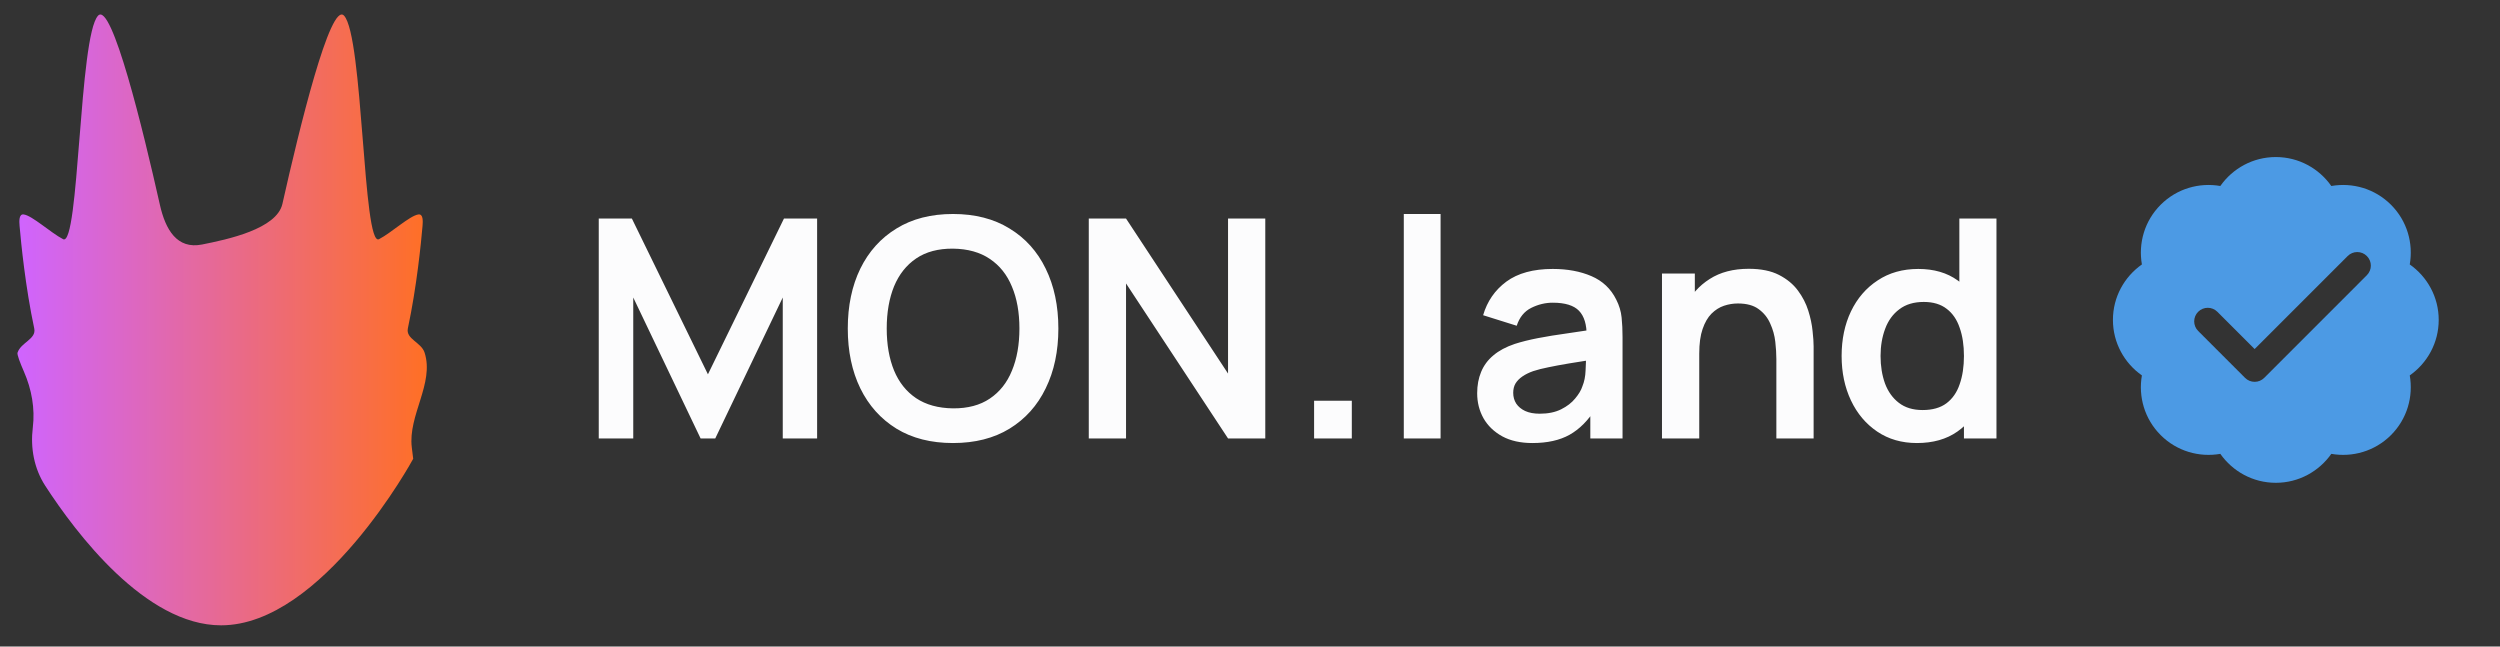 <svg width="116" height="30" viewBox="0 0 116 30" fill="none" xmlns="http://www.w3.org/2000/svg">
<rect x="0" y="0" width="116" height="30" fill="#333333" stroke="none"/>
<path d="M10.257 29.015C6.745 29.015 3.517 24.726 2.099 22.54C1.582 21.742 1.405 20.784 1.522 19.84C1.631 18.956 1.468 18.064 1.112 17.247C0.931 16.833 0.785 16.453 0.813 16.366C0.969 15.883 1.695 15.738 1.589 15.242C1.177 13.31 0.976 11.268 0.908 10.48C0.889 10.257 0.876 9.92 1.099 9.95C1.498 10.004 2.354 10.801 2.928 11.098C3.678 11.486 3.664 1.681 4.55 0.727C5.184 0.044 6.641 6.038 7.419 9.502C7.679 10.659 8.215 11.578 9.377 11.345C10.552 11.11 12.841 10.628 13.104 9.459C13.883 5.988 15.33 0.047 15.964 0.727C16.854 1.681 16.836 11.486 17.586 11.098C18.16 10.801 19.016 10.004 19.415 9.95C19.638 9.92 19.625 10.257 19.606 10.48C19.538 11.267 19.337 13.307 18.925 15.237C18.819 15.733 19.545 15.878 19.701 16.361C20.161 17.791 18.923 19.275 19.108 20.765L19.172 21.287C19.172 21.296 14.97 29.015 10.257 29.015Z" fill="url(#paint0_linear_0_4261)"/>
<path d="M27.782 20.344V10.141H29.319L32.848 17.368L36.376 10.141H37.914V20.344H36.32V13.804L33.188 20.344H32.508L29.383 13.804V20.344H27.782ZM44.219 20.557C43.199 20.557 42.325 20.335 41.598 19.891C40.87 19.442 40.311 18.819 39.919 18.02C39.531 17.222 39.337 16.296 39.337 15.243C39.337 14.189 39.531 13.264 39.919 12.465C40.311 11.667 40.87 11.046 41.598 10.602C42.325 10.153 43.199 9.929 44.219 9.929C45.24 9.929 46.114 10.153 46.841 10.602C47.573 11.046 48.133 11.667 48.52 12.465C48.912 13.264 49.108 14.189 49.108 15.243C49.108 16.296 48.912 17.222 48.52 18.02C48.133 18.819 47.573 19.442 46.841 19.891C46.114 20.335 45.24 20.557 44.219 20.557ZM44.219 18.948C44.904 18.953 45.474 18.802 45.927 18.495C46.385 18.188 46.728 17.756 46.954 17.198C47.186 16.641 47.301 15.989 47.301 15.243C47.301 14.496 47.186 13.849 46.954 13.301C46.728 12.749 46.385 12.319 45.927 12.012C45.474 11.705 44.904 11.546 44.219 11.537C43.535 11.532 42.965 11.684 42.512 11.991C42.058 12.298 41.716 12.73 41.484 13.287C41.258 13.845 41.144 14.496 41.144 15.243C41.144 15.989 41.258 16.639 41.484 17.191C41.711 17.739 42.051 18.167 42.505 18.474C42.963 18.781 43.535 18.939 44.219 18.948ZM50.519 20.344V10.141H52.248L56.981 17.333V10.141H58.709V20.344H56.981L52.248 13.152V20.344H50.519ZM60.974 20.344V18.594H62.724V20.344H60.974ZM65.136 20.344V9.929H66.843V20.344H65.136ZM71.106 20.557C70.553 20.557 70.085 20.453 69.703 20.245C69.32 20.032 69.029 19.751 68.831 19.402C68.637 19.052 68.541 18.667 68.541 18.247C68.541 17.878 68.602 17.548 68.725 17.255C68.848 16.957 69.037 16.702 69.292 16.49C69.547 16.273 69.877 16.095 70.284 15.958C70.591 15.859 70.95 15.769 71.361 15.689C71.776 15.609 72.225 15.536 72.707 15.47C73.193 15.399 73.701 15.323 74.23 15.243L73.621 15.59C73.626 15.061 73.507 14.671 73.266 14.421C73.026 14.171 72.619 14.045 72.048 14.045C71.703 14.045 71.37 14.126 71.049 14.286C70.728 14.447 70.503 14.723 70.376 15.115L68.817 14.626C69.006 13.979 69.365 13.46 69.894 13.068C70.428 12.675 71.146 12.479 72.048 12.479C72.728 12.479 73.326 12.59 73.841 12.812C74.36 13.034 74.745 13.398 74.995 13.904C75.132 14.173 75.215 14.449 75.243 14.733C75.272 15.011 75.286 15.316 75.286 15.647V20.344H73.791V18.686L74.039 18.956C73.694 19.508 73.29 19.914 72.827 20.174C72.369 20.429 71.795 20.557 71.106 20.557ZM71.446 19.196C71.833 19.196 72.164 19.128 72.438 18.991C72.712 18.854 72.929 18.686 73.089 18.488C73.255 18.29 73.366 18.103 73.422 17.928C73.512 17.711 73.562 17.463 73.571 17.184C73.585 16.901 73.593 16.672 73.593 16.497L74.117 16.653C73.602 16.733 73.16 16.804 72.792 16.865C72.423 16.927 72.107 16.986 71.842 17.042C71.578 17.094 71.344 17.153 71.141 17.22C70.942 17.29 70.775 17.373 70.638 17.468C70.501 17.562 70.395 17.671 70.319 17.794C70.248 17.916 70.213 18.06 70.213 18.226C70.213 18.415 70.26 18.582 70.354 18.729C70.449 18.87 70.586 18.984 70.765 19.069C70.95 19.154 71.176 19.196 71.446 19.196ZM82.423 20.344V16.66C82.423 16.419 82.407 16.152 82.374 15.859C82.341 15.566 82.263 15.285 82.14 15.016C82.022 14.742 81.842 14.518 81.601 14.343C81.365 14.168 81.044 14.081 80.638 14.081C80.421 14.081 80.206 14.116 79.993 14.187C79.781 14.258 79.587 14.381 79.412 14.555C79.242 14.726 79.105 14.962 79.001 15.264C78.897 15.562 78.845 15.944 78.845 16.412L77.832 15.98C77.832 15.328 77.957 14.737 78.207 14.208C78.463 13.679 78.836 13.259 79.327 12.947C79.818 12.631 80.423 12.472 81.141 12.472C81.708 12.472 82.175 12.567 82.544 12.756C82.912 12.945 83.205 13.186 83.422 13.479C83.64 13.771 83.8 14.083 83.904 14.414C84.008 14.744 84.074 15.059 84.103 15.356C84.136 15.649 84.152 15.887 84.152 16.072V20.344H82.423ZM77.116 20.344V12.692H78.64V15.066H78.845V20.344H77.116ZM88.945 20.557C88.241 20.557 87.627 20.38 87.102 20.025C86.578 19.671 86.172 19.189 85.884 18.58C85.596 17.971 85.451 17.283 85.451 16.518C85.451 15.743 85.596 15.054 85.884 14.449C86.177 13.84 86.59 13.36 87.124 13.011C87.657 12.656 88.286 12.479 89.008 12.479C89.736 12.479 90.345 12.656 90.836 13.011C91.332 13.36 91.708 13.84 91.963 14.449C92.218 15.059 92.346 15.748 92.346 16.518C92.346 17.279 92.218 17.966 91.963 18.58C91.708 19.189 91.328 19.671 90.822 20.025C90.317 20.38 89.691 20.557 88.945 20.557ZM89.207 19.026C89.665 19.026 90.033 18.922 90.312 18.715C90.596 18.502 90.801 18.207 90.928 17.829C91.061 17.451 91.127 17.014 91.127 16.518C91.127 16.017 91.061 15.581 90.928 15.207C90.801 14.829 90.6 14.537 90.326 14.329C90.052 14.116 89.698 14.01 89.263 14.01C88.805 14.01 88.427 14.123 88.13 14.35C87.832 14.572 87.612 14.874 87.471 15.257C87.329 15.635 87.258 16.055 87.258 16.518C87.258 16.986 87.327 17.411 87.464 17.794C87.605 18.171 87.82 18.471 88.109 18.693C88.397 18.915 88.763 19.026 89.207 19.026ZM91.127 20.344V14.973H90.914V10.141H92.636V20.344H91.127Z" fill="#FCFCFD"/>
<path d="M105.598 7.287C104.532 7.287 103.593 7.819 103.023 8.63C102.047 8.46 101.008 8.747 100.254 9.501C99.501 10.255 99.213 11.294 99.384 12.27C98.573 12.84 98.04 13.778 98.04 14.844C98.04 15.911 98.573 16.849 99.384 17.419C99.213 18.395 99.501 19.434 100.254 20.188C101.008 20.942 102.048 21.229 103.023 21.059C103.593 21.869 104.532 22.402 105.598 22.402C106.664 22.402 107.603 21.869 108.173 21.059C109.149 21.229 110.188 20.942 110.942 20.188C111.696 19.434 111.983 18.395 111.813 17.419C112.623 16.849 113.156 15.911 113.156 14.844C113.156 13.778 112.623 12.84 111.813 12.27C111.983 11.294 111.696 10.255 110.942 9.501C110.188 8.747 109.148 8.46 108.173 8.63C107.603 7.819 106.664 7.287 105.598 7.287ZM109.377 11.695C109.538 11.695 109.699 11.757 109.822 11.88C110.069 12.126 110.069 12.524 109.822 12.77L105.061 17.532C104.942 17.651 104.782 17.717 104.615 17.717C104.448 17.717 104.288 17.651 104.17 17.532L101.995 15.357C101.749 15.111 101.749 14.713 101.995 14.467C102.241 14.22 102.639 14.22 102.886 14.467L104.615 16.196L108.932 11.88C109.055 11.757 109.216 11.695 109.377 11.695Z" fill="#4C9AE4"/>
<defs>
<linearGradient id="paint0_linear_0_4261" x1="0.81" y1="14.844" x2="19.704" y2="14.844" gradientUnits="userSpaceOnUse">
<stop stop-color="#CF64FF"/>
<stop offset="1" stop-color="#FF6F26"/>
</linearGradient>
</defs>
</svg>
